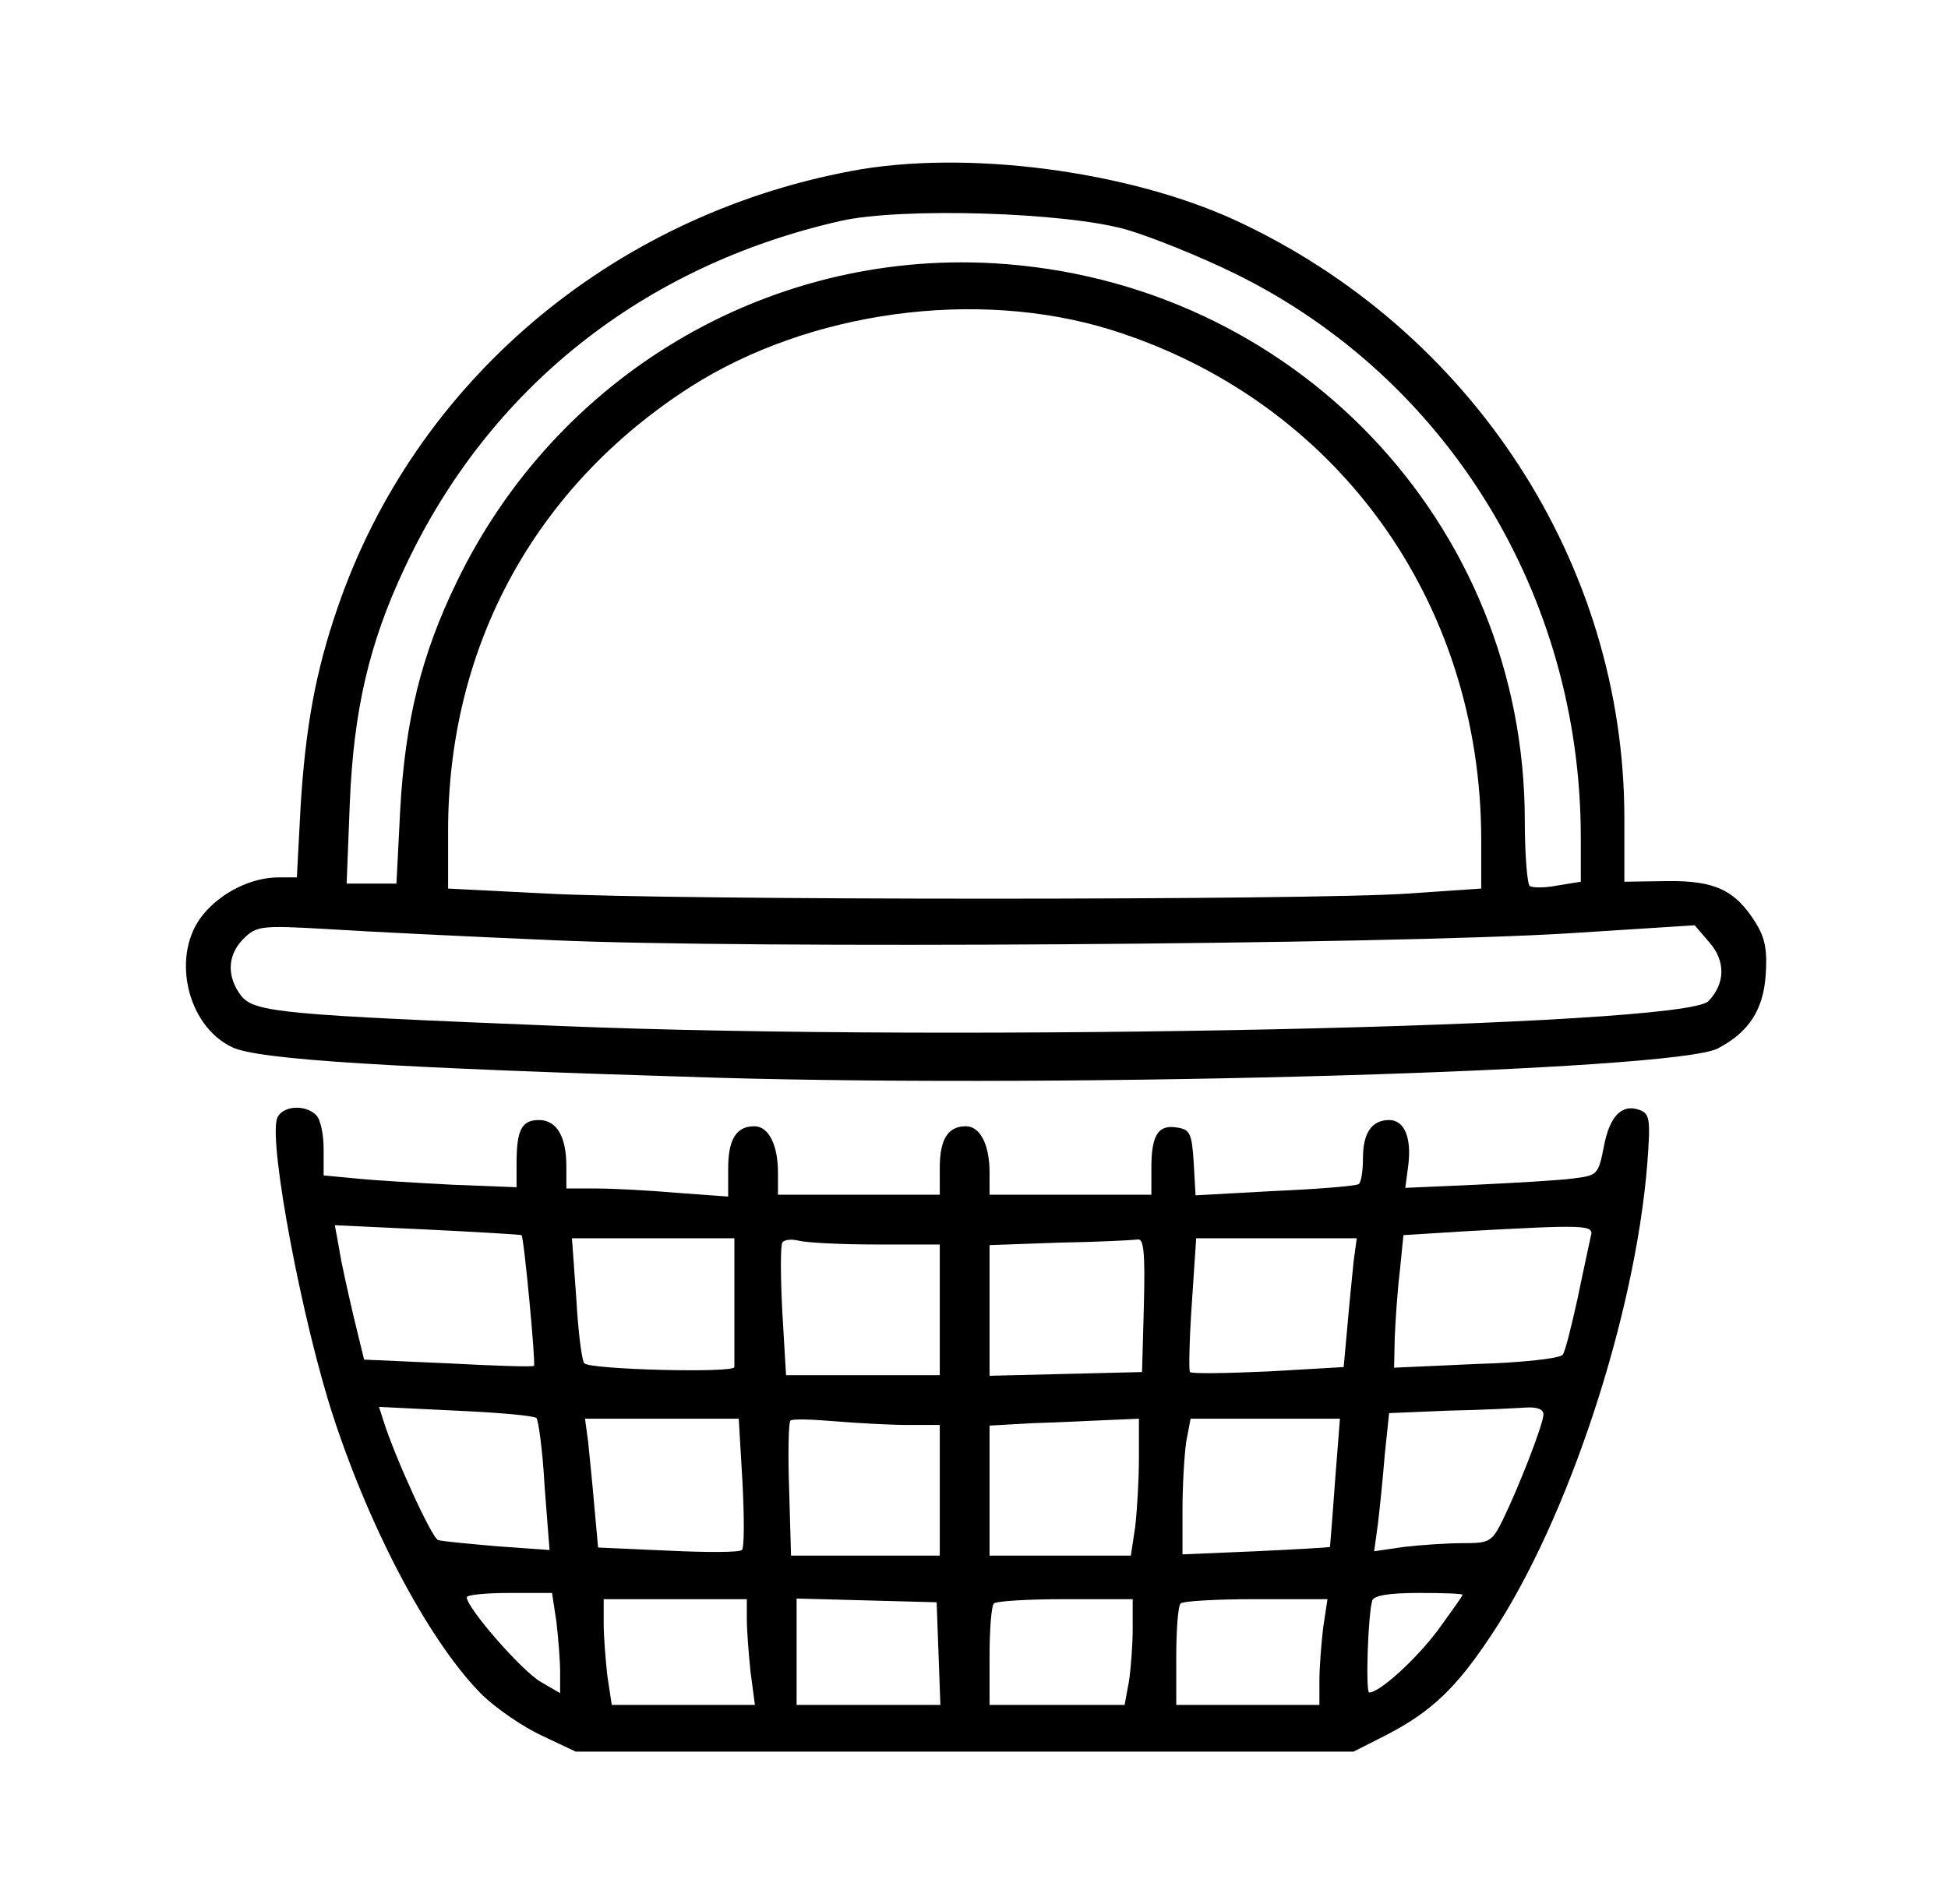 <?xml version="1.0" standalone="no"?>
<!DOCTYPE svg PUBLIC "-//W3C//DTD SVG 20010904//EN"
 "http://www.w3.org/TR/2001/REC-SVG-20010904/DTD/svg10.dtd">
<svg version="1.0" xmlns="http://www.w3.org/2000/svg"
 width="313pt" height="306pt" viewBox="0 0 313 306"
 preserveAspectRatio="xMidYMid meet">

<g transform="translate(0,306) scale(0.1,-0.1)"
fill="#000000" stroke="none">
<path d="M1367 2785 c-387 -73 -700 -340 -824 -700 -36 -104 -52 -193 -60
-321 l-6 -114 -29 0 c-43 0 -91 -23 -121 -59 -53 -63 -28 -179 46 -214 42 -20
252 -33 779 -49 590 -17 1538 11 1608 47 50 26 73 62 77 117 3 41 -1 61 -16
85 -33 53 -66 68 -143 67 l-68 -1 0 102 c0 409 -245 785 -625 961 -174 80
-435 114 -618 79z m443 -94 c41 -12 120 -44 175 -71 341 -168 555 -517 555
-906 l0 -71 -37 -6 c-20 -4 -40 -4 -45 -1 -4 3 -8 50 -8 105 0 479 -373 869
-855 896 -363 20 -701 -181 -861 -512 -57 -117 -83 -223 -91 -367 l-6 -118
-40 0 -40 0 5 128 c6 150 31 258 88 379 135 289 383 486 701 558 98 22 361 14
459 -14z m-25 -161 c361 -113 595 -435 595 -820 l0 -78 -117 -8 c-156 -11
-1185 -11 -1385 0 l-158 8 0 93 c0 297 140 553 389 713 191 122 460 159 676
92z m-896 -981 c310 -14 1338 -7 1630 11 l204 13 24 -28 c26 -30 25 -66 -2
-94 -40 -41 -1203 -66 -1841 -40 -449 18 -494 22 -516 48 -24 31 -23 66 3 92
21 21 28 22 133 16 61 -4 225 -12 365 -18z"/>
<path d="M445 1262 c-13 -42 41 -328 91 -480 61 -186 157 -365 240 -447 22
-21 64 -50 94 -64 l55 -26 625 0 625 0 55 28 c69 36 110 74 166 159 123 184
232 515 251 760 5 68 4 78 -12 84 -29 11 -49 -10 -58 -59 -9 -45 -10 -46 -50
-51 -23 -3 -93 -7 -156 -10 l-113 -5 5 38 c5 44 -7 71 -31 71 -28 0 -42 -21
-42 -61 0 -21 -3 -40 -7 -42 -5 -3 -65 -8 -135 -11 l-127 -7 -3 53 c-3 47 -6
53 -27 56 -30 5 -41 -12 -41 -65 l0 -43 -130 0 -130 0 0 36 c0 44 -15 74 -38
74 -29 0 -42 -21 -42 -67 l0 -43 -130 0 -130 0 0 36 c0 44 -15 74 -38 74 -29
0 -42 -21 -42 -68 l0 -45 -82 6 c-46 4 -104 7 -130 7 l-48 0 0 36 c0 48 -16
74 -44 74 -28 0 -36 -16 -36 -70 l0 -38 -102 4 c-57 3 -127 7 -155 10 l-53 5
0 43 c0 23 -5 47 -12 54 -18 18 -56 15 -63 -6z m393 -187 c4 -4 23 -207 20
-210 -2 -2 -64 0 -138 4 l-135 6 -17 70 c-9 39 -20 87 -23 108 l-7 38 149 -7
c81 -4 149 -8 151 -9z m1718 -2 c-2 -10 -12 -55 -21 -99 -10 -45 -20 -86 -24
-91 -3 -6 -66 -13 -138 -15 l-133 -6 1 47 c1 25 4 73 8 106 l6 60 95 6 c199
11 212 11 206 -8z m-1376 -103 c0 -55 0 -103 0 -107 0 -10 -232 -4 -241 6 -4
3 -10 50 -13 104 l-7 97 130 0 131 0 0 -100z m228 90 l102 0 0 -105 0 -105
-124 0 -123 0 -6 102 c-3 57 -3 106 0 111 3 5 15 6 27 3 11 -3 67 -6 124 -6z
m430 -97 l-3 -108 -122 -3 -123 -3 0 105 0 105 113 4 c61 1 118 4 125 5 10 2
12 -22 10 -105z m337 70 c-2 -21 -7 -68 -10 -104 l-6 -66 -121 -7 c-67 -3
-123 -4 -126 -1 -2 2 -1 52 3 110 l7 105 129 0 129 0 -5 -37z m-1313 -252 c3
-3 10 -52 13 -109 l8 -103 -84 6 c-46 4 -89 8 -95 10 -10 3 -69 132 -88 192
l-7 22 123 -6 c68 -3 126 -8 130 -12z m1618 6 c0 -15 -38 -113 -65 -169 -18
-36 -21 -38 -65 -38 -26 0 -68 -3 -94 -6 l-48 -7 6 44 c3 24 8 74 11 111 l7
67 96 4 c53 1 109 4 125 5 17 1 27 -3 27 -11z m-1287 -109 c3 -57 3 -106 -1
-109 -4 -4 -57 -4 -119 -1 l-112 5 -6 66 c-3 36 -8 83 -10 104 l-5 37 123 0
124 0 6 -102z m265 92 l52 0 0 -105 0 -105 -119 0 -120 0 -3 106 c-2 58 -1
108 2 111 3 3 34 2 70 -1 36 -3 89 -6 118 -6z m372 -54 c0 -35 -3 -84 -6 -110
l-7 -46 -113 0 -114 0 0 105 0 104 73 4 c39 1 93 4 120 5 l47 2 0 -64z m315
-38 c-4 -57 -8 -104 -8 -104 -1 -1 -55 -4 -119 -7 l-118 -5 0 71 c0 40 3 89 6
110 l7 37 120 0 120 0 -8 -102z m-1251 -224 c3 -26 6 -62 6 -81 l0 -34 -31 18
c-30 17 -119 119 -119 136 0 4 31 7 69 7 l68 0 7 -46z m1456 43 c0 -2 -18 -27
-39 -56 -35 -47 -94 -101 -111 -101 -6 0 -2 126 5 148 3 8 27 12 75 12 38 0
70 -1 70 -3z m-1150 -39 c0 -18 3 -57 6 -85 l7 -53 -115 0 -115 0 -7 46 c-3
26 -6 64 -6 85 l0 39 115 0 115 0 0 -32z m308 -55 l3 -83 -116 0 -115 0 0 85
0 86 113 -3 112 -3 3 -82z m312 40 c0 -27 -3 -65 -6 -85 l-7 -38 -108 0 -109
0 0 78 c0 43 3 82 7 85 3 4 55 7 115 7 l108 0 0 -47z m306 1 c-3 -26 -6 -64
-6 -85 l0 -39 -115 0 -115 0 0 78 c0 43 3 82 7 85 3 4 58 7 121 7 l115 0 -7
-46z"/>
</g>
</svg>
